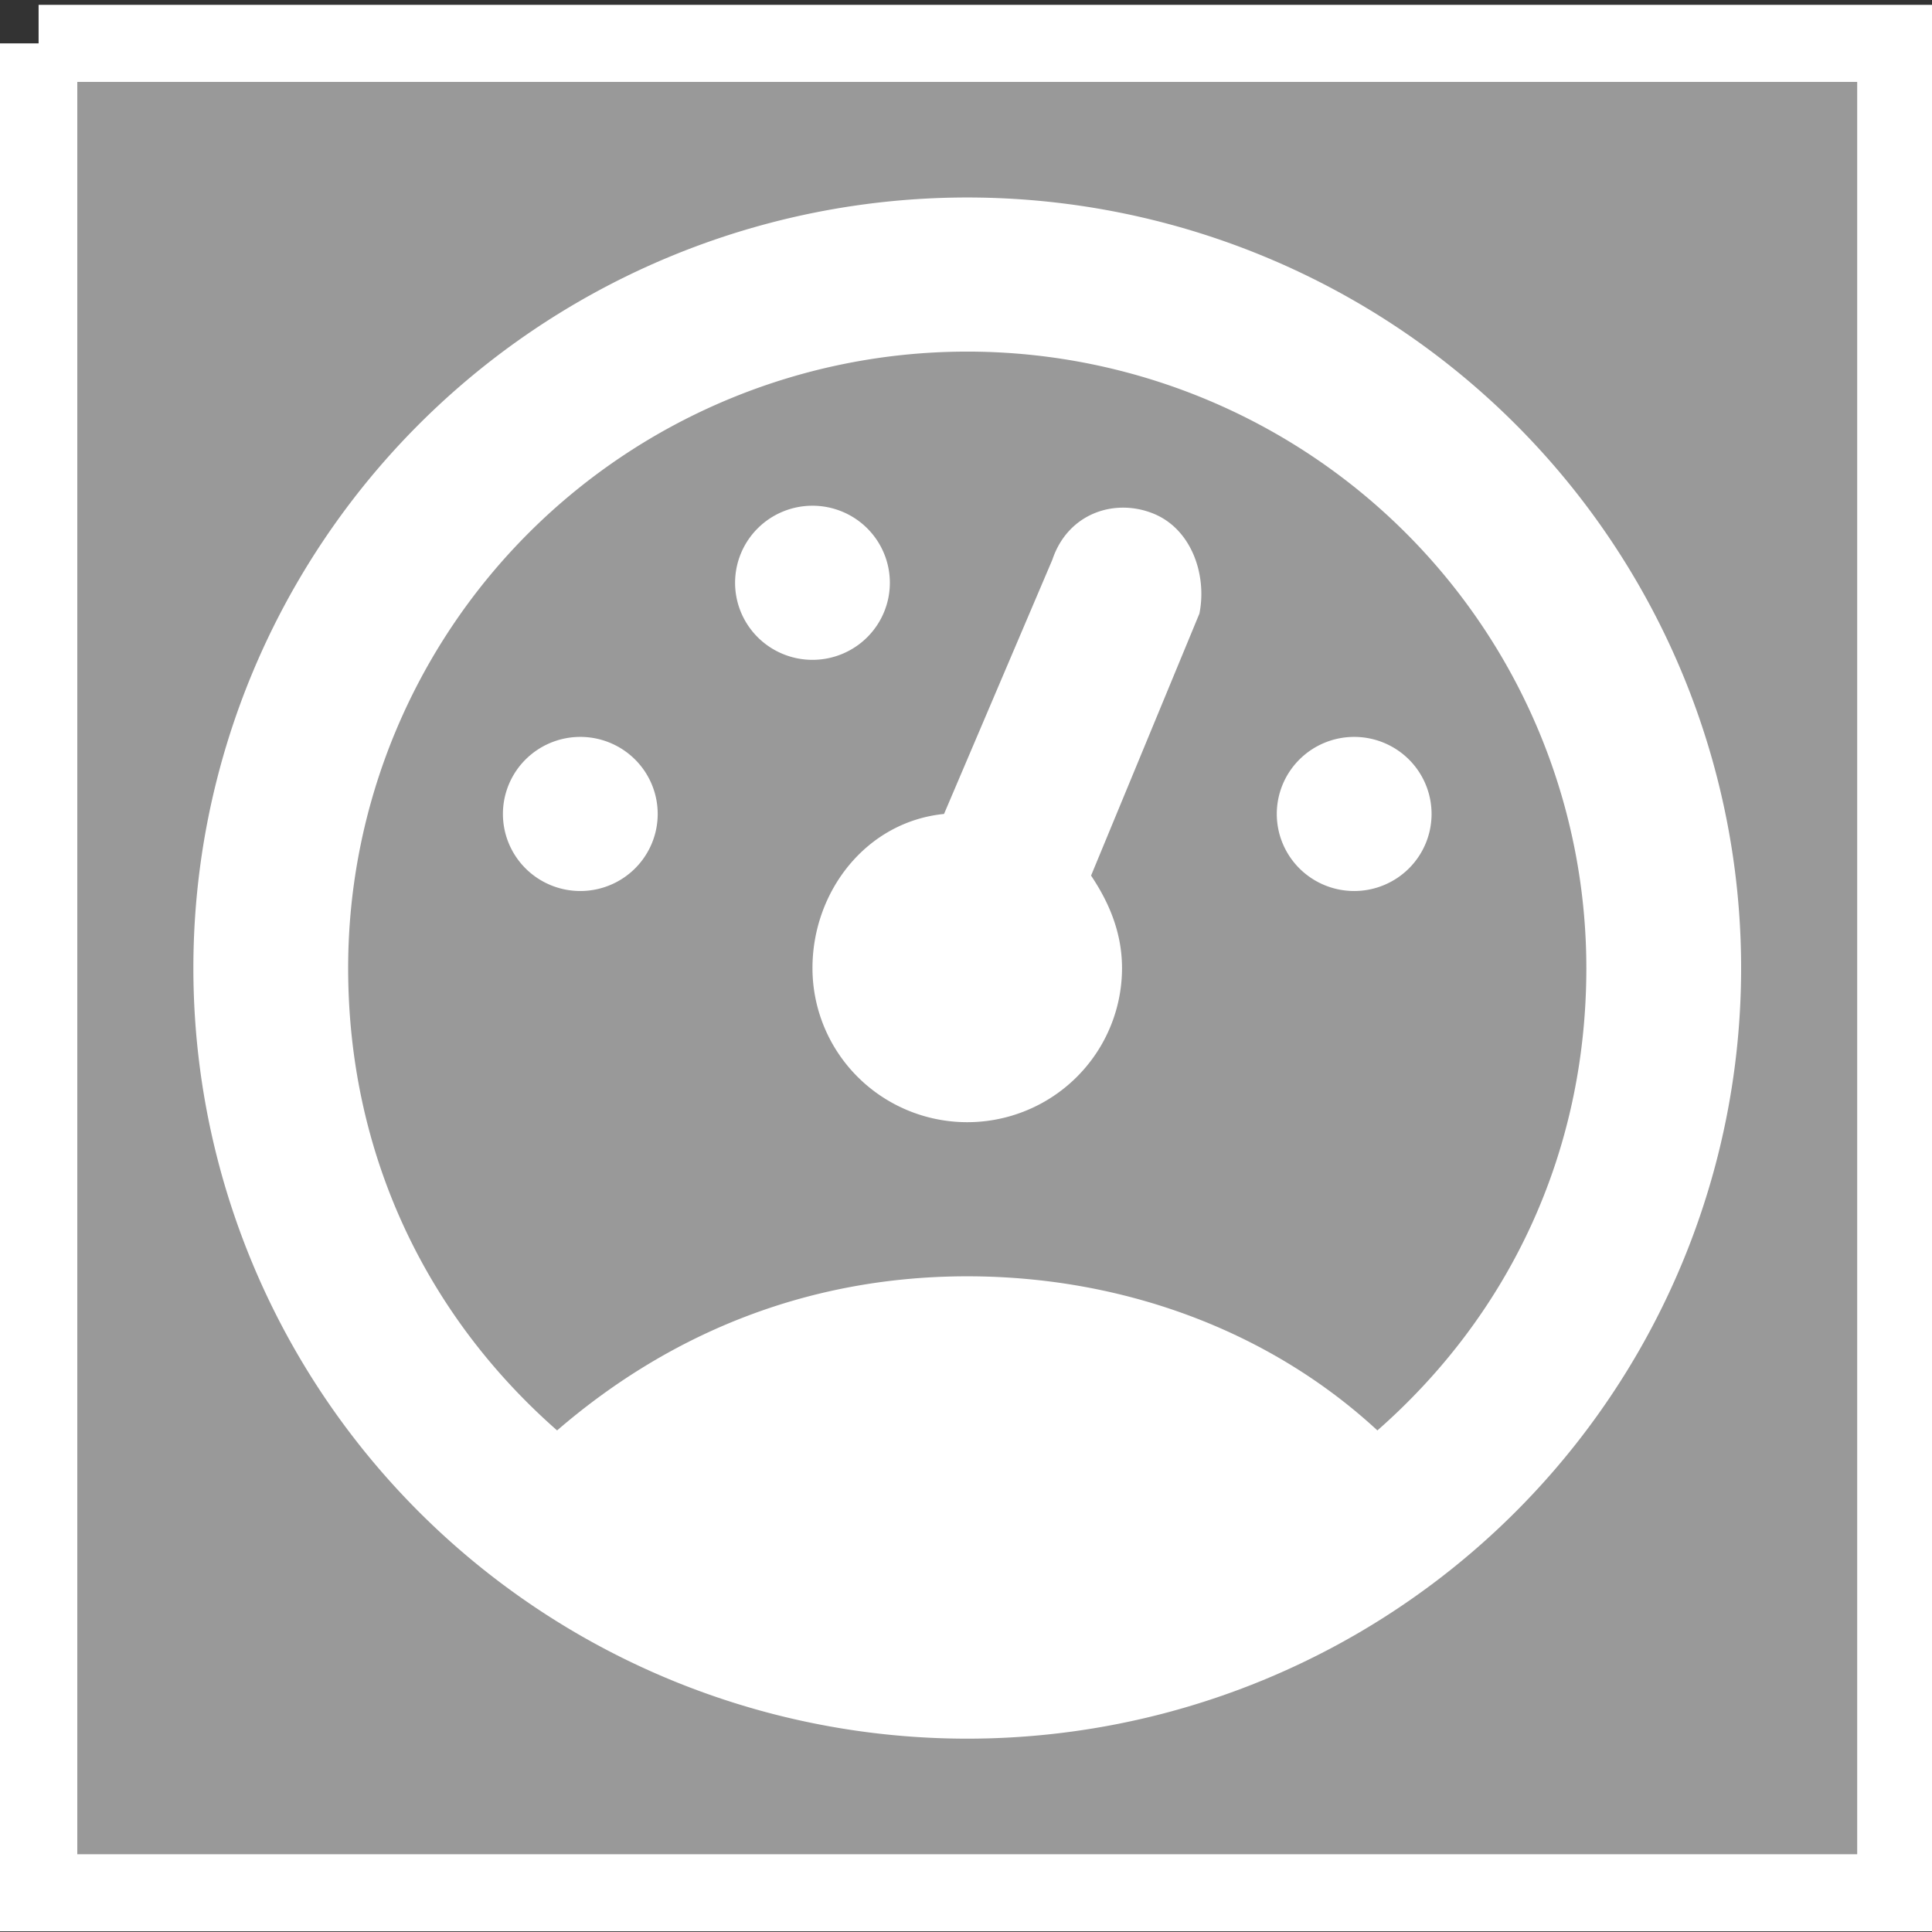 <?xml version="1.0" encoding="UTF-8" standalone="no"?>
<svg
   xmlns:dc="http://purl.org/dc/elements/1.1/"
   xmlns:cc="http://creativecommons.org/ns#"
   xmlns:rdf="http://www.w3.org/1999/02/22-rdf-syntax-ns#"
   xmlns:svg="http://www.w3.org/2000/svg"
   xmlns="http://www.w3.org/2000/svg"
   xmlns:sodipodi="http://sodipodi.sourceforge.net/DTD/sodipodi-0.dtd"
   xmlns:inkscape="http://www.inkscape.org/namespaces/inkscape"
   width="48"
   height="48"
   viewBox="0 0 41.143 41.143"
   id="svg3032"
   version="1.1"
   inkscape:version="0.48.4 r9939"
   sodipodi:docname="gauge_28px.svg">
  <rect x="0" y="0" width="41.143" height="41.143" fill="#333333" stroke="none"/>
  <defs
     id="defs3040" />
  <sodipodi:namedview
     pagecolor="#ffffff"
     bordercolor="#666666"
     borderopacity="1"
     objecttolerance="10"
     gridtolerance="10"
     guidetolerance="10"
     inkscape:pageopacity="0"
     inkscape:pageshadow="2"
     inkscape:window-width="1916"
     inkscape:window-height="1041"
     id="namedview3038"
     showgrid="false"
     inkscape:zoom="11.02329"
     inkscape:cx="3.4768256"
     inkscape:cy="14"
     inkscape:window-x="0"
     inkscape:window-y="18"
     inkscape:window-maximized="0"
     inkscape:current-layer="svg3032" />
  <g
     id="g3044"
     transform="matrix(1.648,0,0,1.641,0.822,-27.208)">
    <path
       style="fill:#999;stroke:#ffffff"
       inkscape:connector-curvature="0"
       id="path3034"
       d="m 0,17.143 24,0 0,24 -24,0 0,-24" />
    <path
       style="fill:#ffffff"
       inkscape:connector-curvature="0"
       id="path3036"
       d="m 17.3,35.143 c 1.7,-1.5 2.7,-3.6 2.7,-6 a 8,8 0 0 0 -8,-8 8,8 0 0 0 -8,8 c 0,2.4 1,4.5 2.7,6 1.5,-1.3 3.3,-2 5.3,-2 2,0 3.9,0.7 5.3,2 m -5.3,-16 a 10,10 0 0 1 10,10 10,10 0 0 1 -10,10 10,10 0 0 1 -10,-10 10,10 0 0 1 10,-10 m -5,7 a 1,1 0 0 1 1,1 1,1 0 0 1 -1,1 1,1 0 0 1 -1,-1 1,1 0 0 1 1,-1 m 3,-3 a 1,1 0 0 1 1,1 1,1 0 0 1 -1,1 1,1 0 0 1 -1,-1 1,1 0 0 1 1,-1 m 7,3 a 1,1 0 0 1 1,1 1,1 0 0 1 -1,1 1,1 0 0 1 -1,-1 1,1 0 0 1 1,-1 m -2.6,-2.9 c 0.5,0.2 0.7,0.8 0.6,1.3 l -1.4,3.4 c 0.2,0.3 0.4,0.7 0.4,1.2 a 2,2 0 0 1 -2,2 2,2 0 0 1 -2,-2 c 0,-1 0.7,-1.9 1.7,-2 l 1.4,-3.3 c 0.2,-0.6 0.8,-0.8 1.3,-0.6 z" />
  </g>
</svg>
